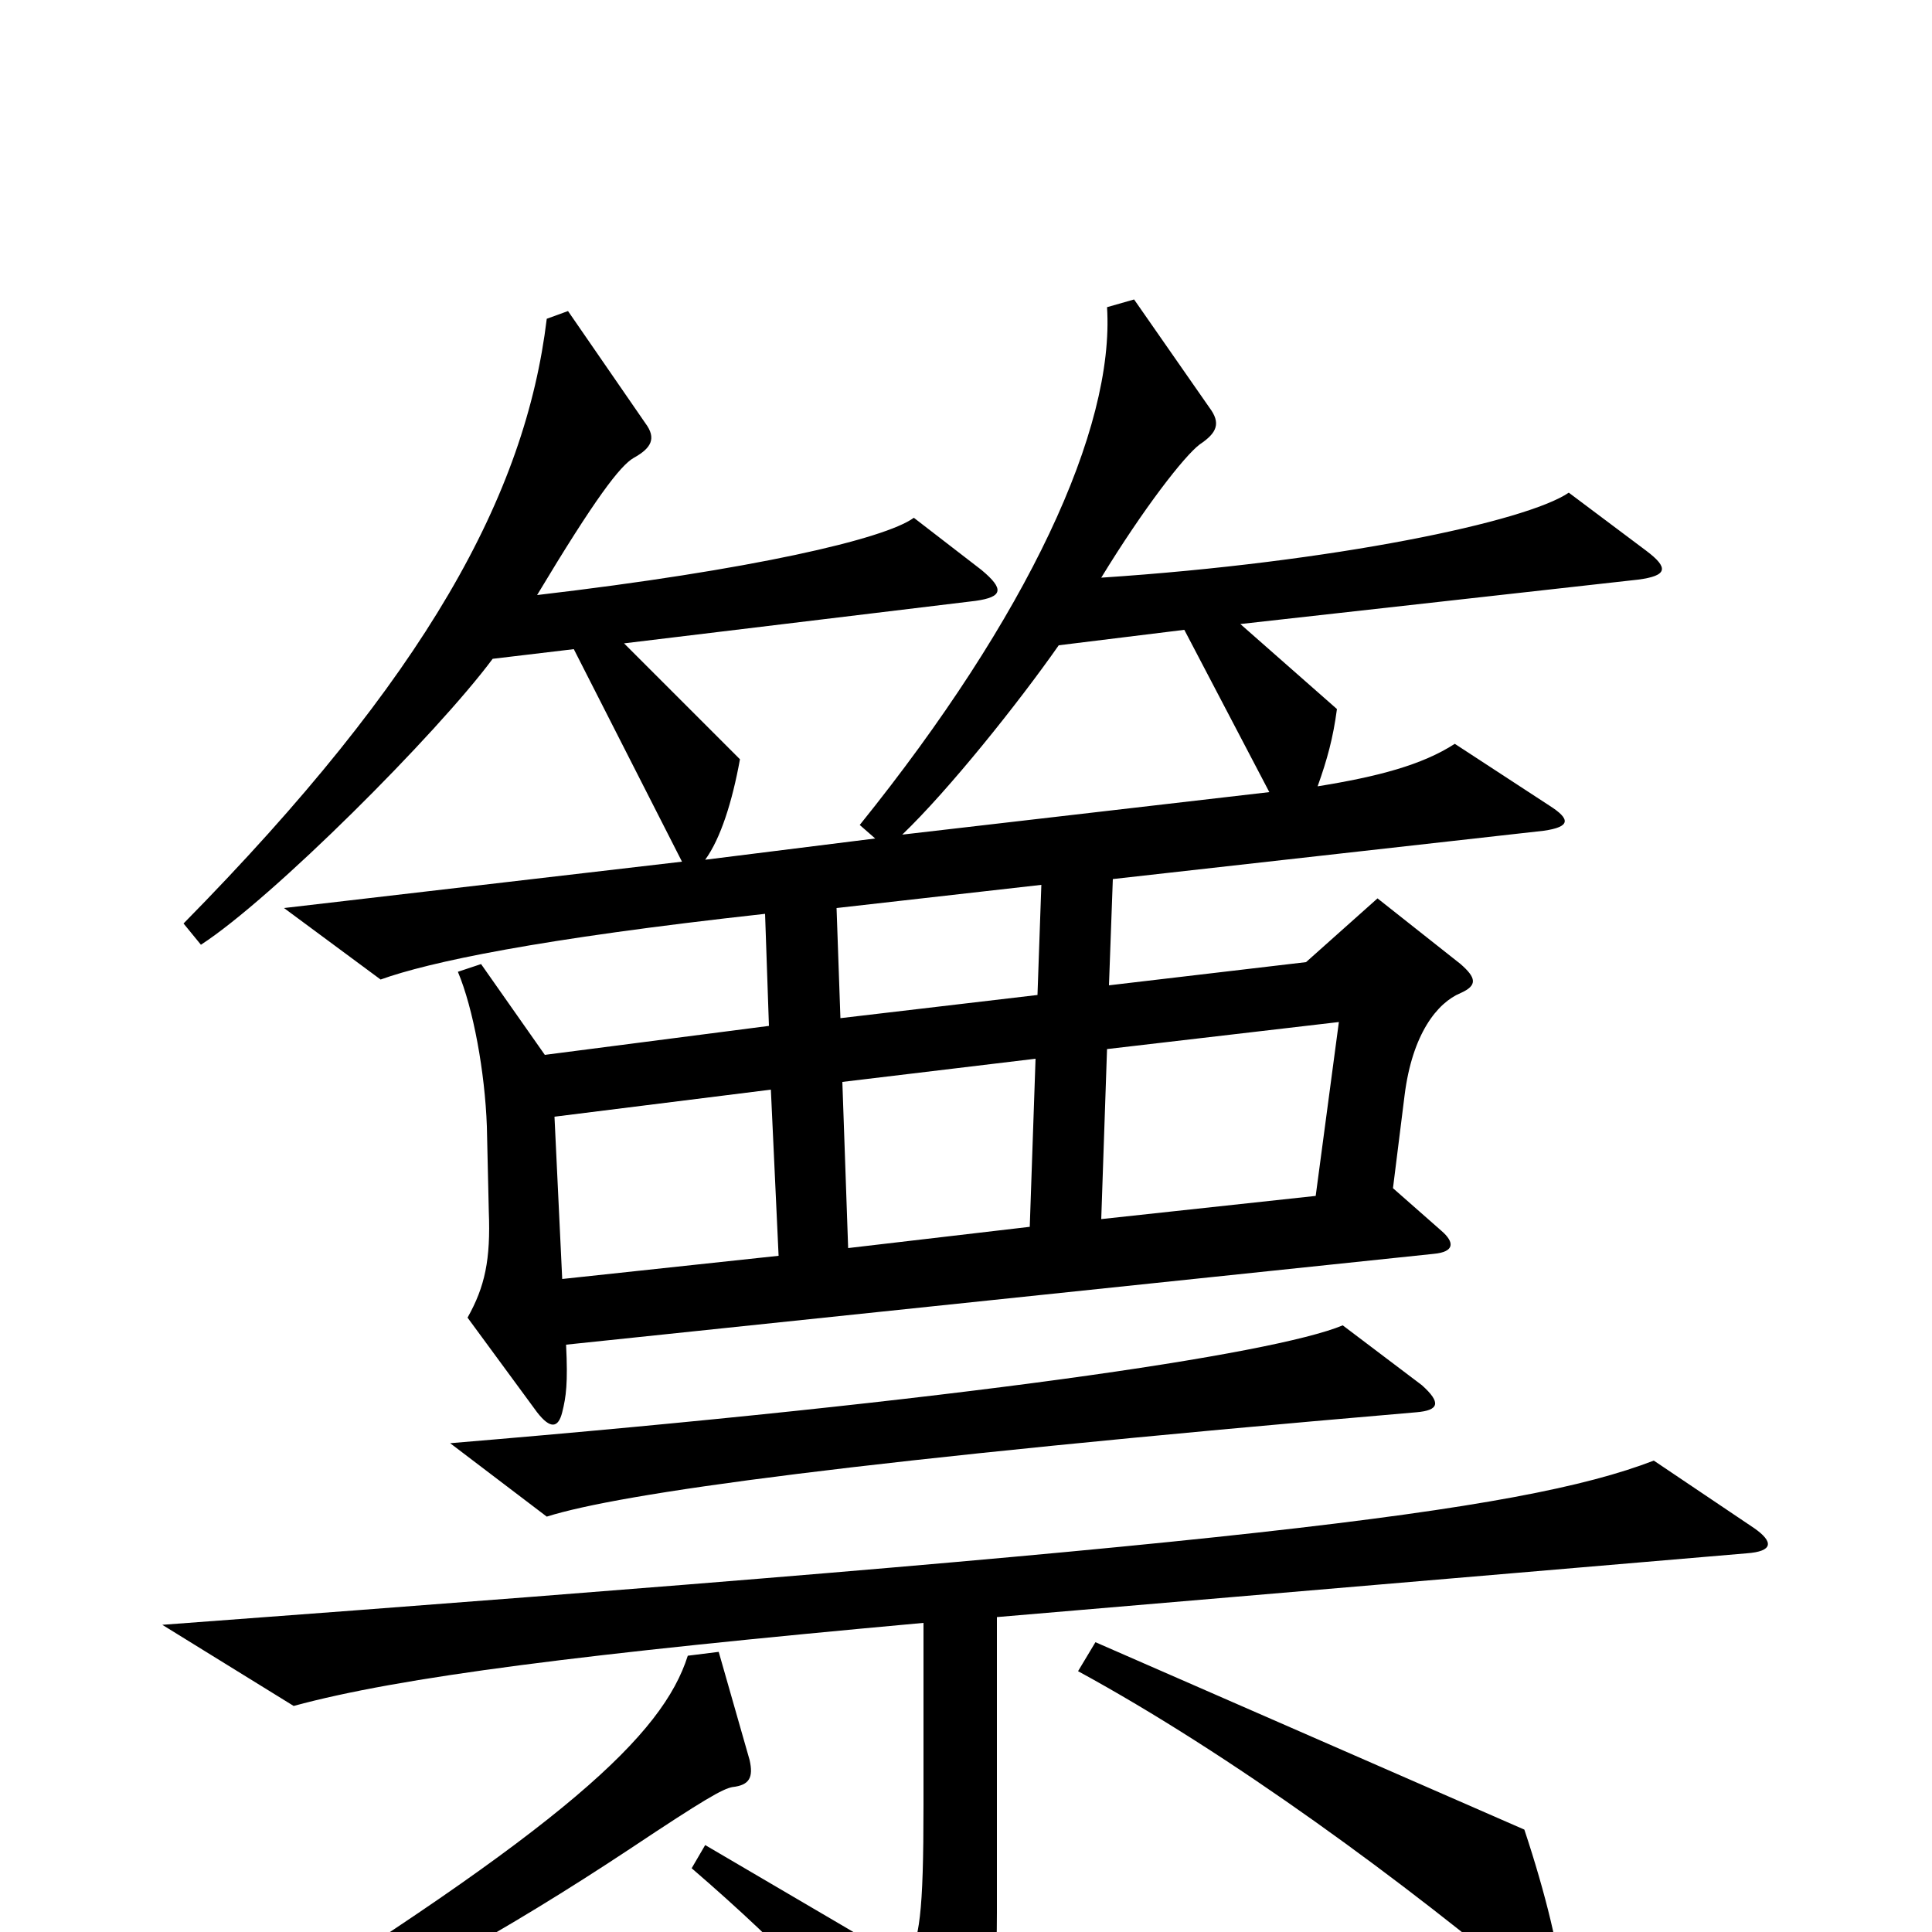 <svg xmlns="http://www.w3.org/2000/svg" viewBox="0 -1000 1000 1000">
	<path fill="#000000" d="M852 -715L812 -745C790 -730 691 -709 570 -701C592 -737 613 -764 621 -770C630 -776 632 -781 626 -789L587 -845L573 -841C577 -778 532 -681 445 -573L453 -566L365 -555C373 -566 379 -585 383 -607L323 -667L505 -689C519 -691 520 -695 508 -705L473 -732C458 -721 389 -705 278 -692C308 -742 321 -759 328 -763C337 -768 340 -773 334 -781L294 -839L283 -835C272 -744 221 -650 95 -522L104 -511C141 -535 226 -620 255 -659L297 -664L353 -554L147 -530L197 -493C222 -502 278 -514 396 -527L398 -469L282 -454L249 -501L237 -497C245 -478 251 -445 252 -417L253 -373C254 -348 251 -334 242 -318L278 -269C285 -260 289 -261 291 -269C293 -277 294 -284 293 -304L742 -351C753 -352 753 -357 746 -363L721 -385L727 -433C731 -465 744 -481 756 -486C765 -490 764 -494 756 -501L713 -535L676 -502L574 -490L576 -545L799 -570C813 -572 813 -576 802 -583L753 -615C736 -604 713 -598 682 -593C687 -607 690 -618 692 -633L642 -677L848 -700C863 -702 864 -706 852 -715ZM736 -283L695 -314C659 -299 497 -275 233 -253L283 -215C321 -227 441 -244 733 -269C745 -270 746 -274 736 -283ZM908 -209L856 -244C786 -217 637 -200 84 -159L152 -117C207 -132 302 -144 478 -160V-66C478 -9 476 4 469 16L365 -45L358 -33C408 10 440 45 481 93C488 101 492 101 496 93C511 63 516 37 516 -10V-163L904 -196C918 -197 918 -202 908 -209ZM808 27C808 13 800 -20 789 -53L567 -150L558 -135C637 -92 727 -26 797 33C804 38 808 37 808 27ZM388 -89L372 -145L356 -143C343 -102 293 -55 119 53L126 68C205 31 261 0 326 -43C365 -69 374 -74 379 -75C388 -76 390 -80 388 -89ZM657 -590L467 -568C491 -591 527 -636 548 -666L613 -674ZM539 -542L537 -485L435 -473L433 -530ZM693 -471L681 -381L570 -369L573 -457ZM536 -452L533 -365L439 -354L436 -440ZM403 -350L291 -338L287 -422L399 -436Z"/>
</svg>